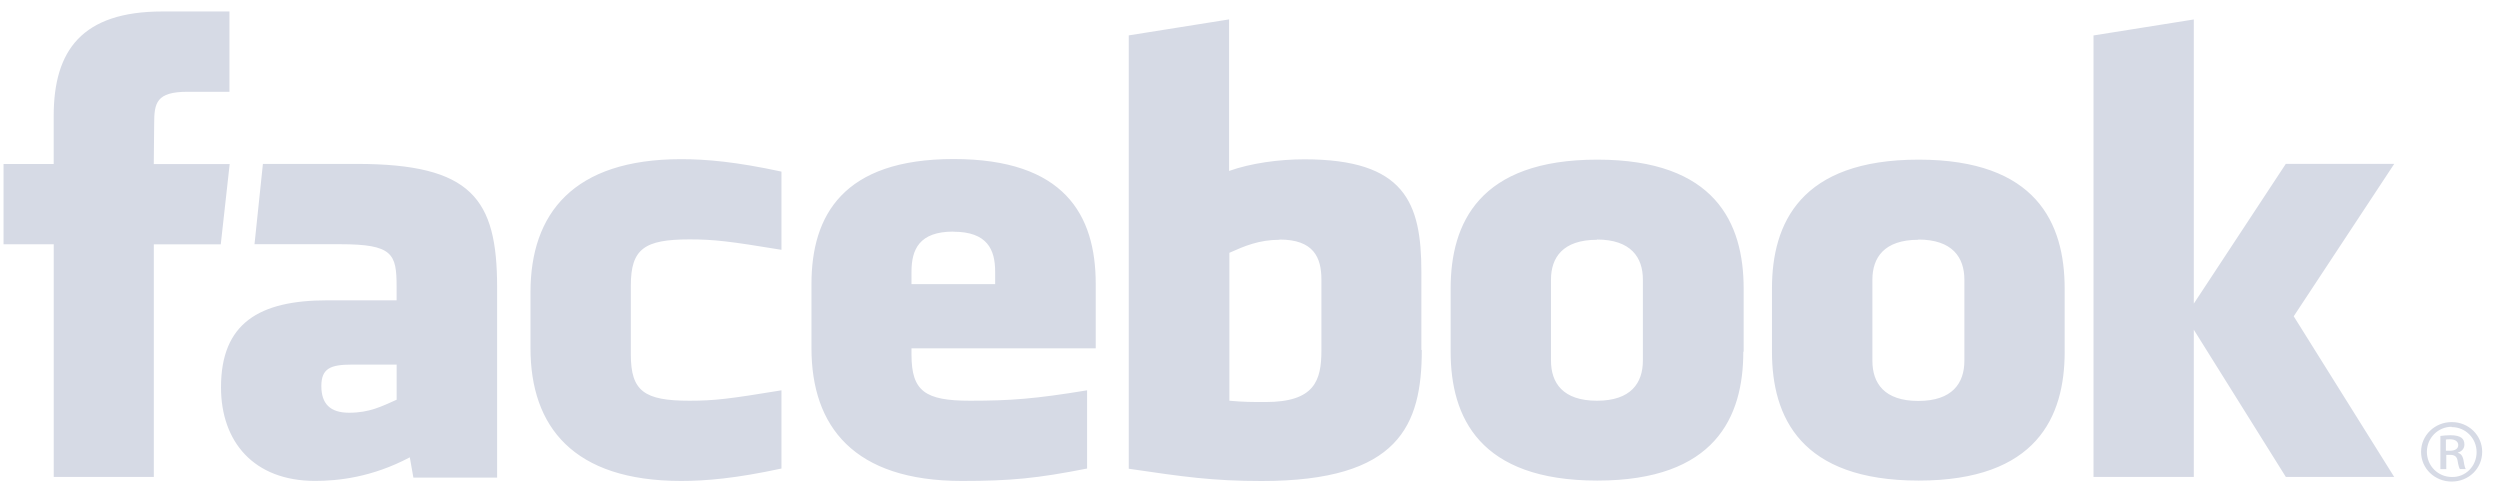 <svg width="117" height="23" viewBox="0 0 117 23" fill="none" xmlns="http://www.w3.org/2000/svg">
<path fill-rule="evenodd" clip-rule="evenodd" d="M114.745 19.754C115.535 19.754 116.166 20.372 116.166 21.146C116.166 21.929 115.535 22.537 114.738 22.537C113.948 22.537 113.306 21.929 113.306 21.146C113.306 20.372 113.948 19.754 114.738 19.754H114.745ZM23.261 22.351H19.346L19.179 21.403C17.39 22.351 15.795 22.506 14.744 22.506C11.871 22.506 10.343 20.669 10.343 18.126C10.343 15.127 12.127 14.055 15.317 14.055H18.561V13.408C18.561 11.877 18.38 11.429 15.915 11.429H11.911L12.304 7.671H16.696C22.083 7.671 23.265 9.306 23.265 13.44V22.351H23.261V22.351ZM81.587 16.459C81.587 19.521 80.269 22.491 74.754 22.491C69.233 22.491 67.89 19.521 67.89 16.459V13.502C67.89 10.441 69.231 7.471 74.752 7.471C80.28 7.471 81.603 10.441 81.603 13.504V16.461L81.587 16.459ZM96.627 16.459C96.627 19.521 95.308 22.491 89.794 22.491C84.272 22.491 82.928 19.521 82.928 16.459V13.502C82.928 10.441 84.27 7.471 89.792 7.471C95.302 7.471 96.626 10.441 96.626 13.504V16.461L96.627 16.459ZM114.738 19.973C114.103 19.973 113.578 20.495 113.578 21.144C113.578 21.805 114.103 22.323 114.745 22.323C115.388 22.341 115.905 21.819 115.905 21.158C115.905 20.514 115.388 19.989 114.745 19.989H114.738V19.973ZM7.209 22.322H2.515V11.432H0.166V7.675H2.513V5.422C2.513 2.36 3.836 0.537 7.603 0.537H10.738V4.295H8.781C7.313 4.295 7.215 4.817 7.215 5.798L7.197 7.677H10.749L10.332 11.434H7.199V22.323L7.209 22.322V22.322ZM114.468 21.956H114.21V20.403C114.355 20.386 114.482 20.368 114.682 20.368C114.93 20.368 115.091 20.415 115.189 20.483C115.287 20.553 115.334 20.657 115.334 20.805C115.334 21.008 115.196 21.132 115.026 21.182V21.195C115.164 21.219 115.262 21.341 115.298 21.57C115.334 21.81 115.37 21.904 115.396 21.953H115.124C115.088 21.904 115.046 21.762 115.015 21.56C114.979 21.36 114.87 21.287 114.667 21.287H114.486V21.955L114.468 21.956V21.956ZM114.468 21.095H114.654C114.866 21.095 115.046 21.021 115.046 20.829C115.046 20.694 114.944 20.558 114.654 20.558C114.571 20.558 114.509 20.563 114.468 20.57V21.095V21.095ZM15.039 18.069C15.039 18.89 15.445 19.316 16.337 19.316C17.298 19.316 17.863 19.017 18.563 18.707V17.063H16.468C15.474 17.063 15.039 17.237 15.039 18.067V18.069V18.069ZM59.884 11.222C58.924 11.222 58.235 11.517 57.535 11.831V18.754C58.206 18.815 58.59 18.815 59.228 18.815C61.53 18.815 61.842 17.806 61.842 16.397V13.085C61.842 12.048 61.479 11.211 59.884 11.211V11.222ZM74.738 11.222C73.139 11.222 72.586 12.057 72.586 13.083V16.875C72.586 17.919 73.139 18.754 74.738 18.754C76.333 18.754 76.887 17.919 76.887 16.875V13.083C76.887 12.046 76.326 11.21 74.731 11.21L74.738 11.222ZM36.572 11.691C34.136 11.291 33.436 11.204 32.265 11.204C30.159 11.204 29.523 11.644 29.523 13.361V16.597C29.523 18.31 30.157 18.754 32.265 18.754C33.438 18.754 34.136 18.667 36.572 18.267V21.927C34.439 22.388 33.048 22.508 31.874 22.508C26.831 22.508 24.827 19.968 24.827 16.298V13.671C24.827 9.994 26.831 7.449 31.874 7.449C33.048 7.449 34.439 7.57 36.572 8.031V11.691V11.691ZM51.271 16.301H42.658V16.597C42.658 18.31 43.293 18.754 45.399 18.754C47.293 18.754 48.444 18.667 50.876 18.267V21.927C48.533 22.388 47.311 22.508 45.009 22.508C39.97 22.508 37.977 19.968 37.977 16.298V13.288C37.977 10.075 39.463 7.443 44.629 7.443C49.803 7.443 51.28 10.044 51.28 13.288V16.298L51.271 16.301V16.301ZM89.776 11.222C88.181 11.222 87.628 12.057 87.628 13.088V16.886C87.628 17.929 88.181 18.764 89.776 18.764C91.371 18.764 91.933 17.929 91.933 16.886V13.086C91.933 12.048 91.371 11.211 89.776 11.211V11.222ZM112.064 22.32H106.977L102.67 15.431V22.32H97.976V1.659L102.67 0.911V14.21L106.975 7.67H112.05L107.346 14.802L112.046 22.317L112.064 22.32V22.32ZM44.616 10.839C43.021 10.839 42.658 11.674 42.658 12.718V13.297H46.573V12.713C46.573 11.686 46.211 10.844 44.616 10.844V10.839ZM66.54 16.371C66.54 19.919 65.47 22.511 59.054 22.511C56.741 22.511 55.382 22.313 52.826 21.937V1.656L57.521 0.908V8C58.536 7.638 59.85 7.456 61.046 7.456C65.74 7.456 66.52 9.473 66.52 12.714V16.385L66.54 16.371Z" fill="#D6DAE5"/>
</svg>
